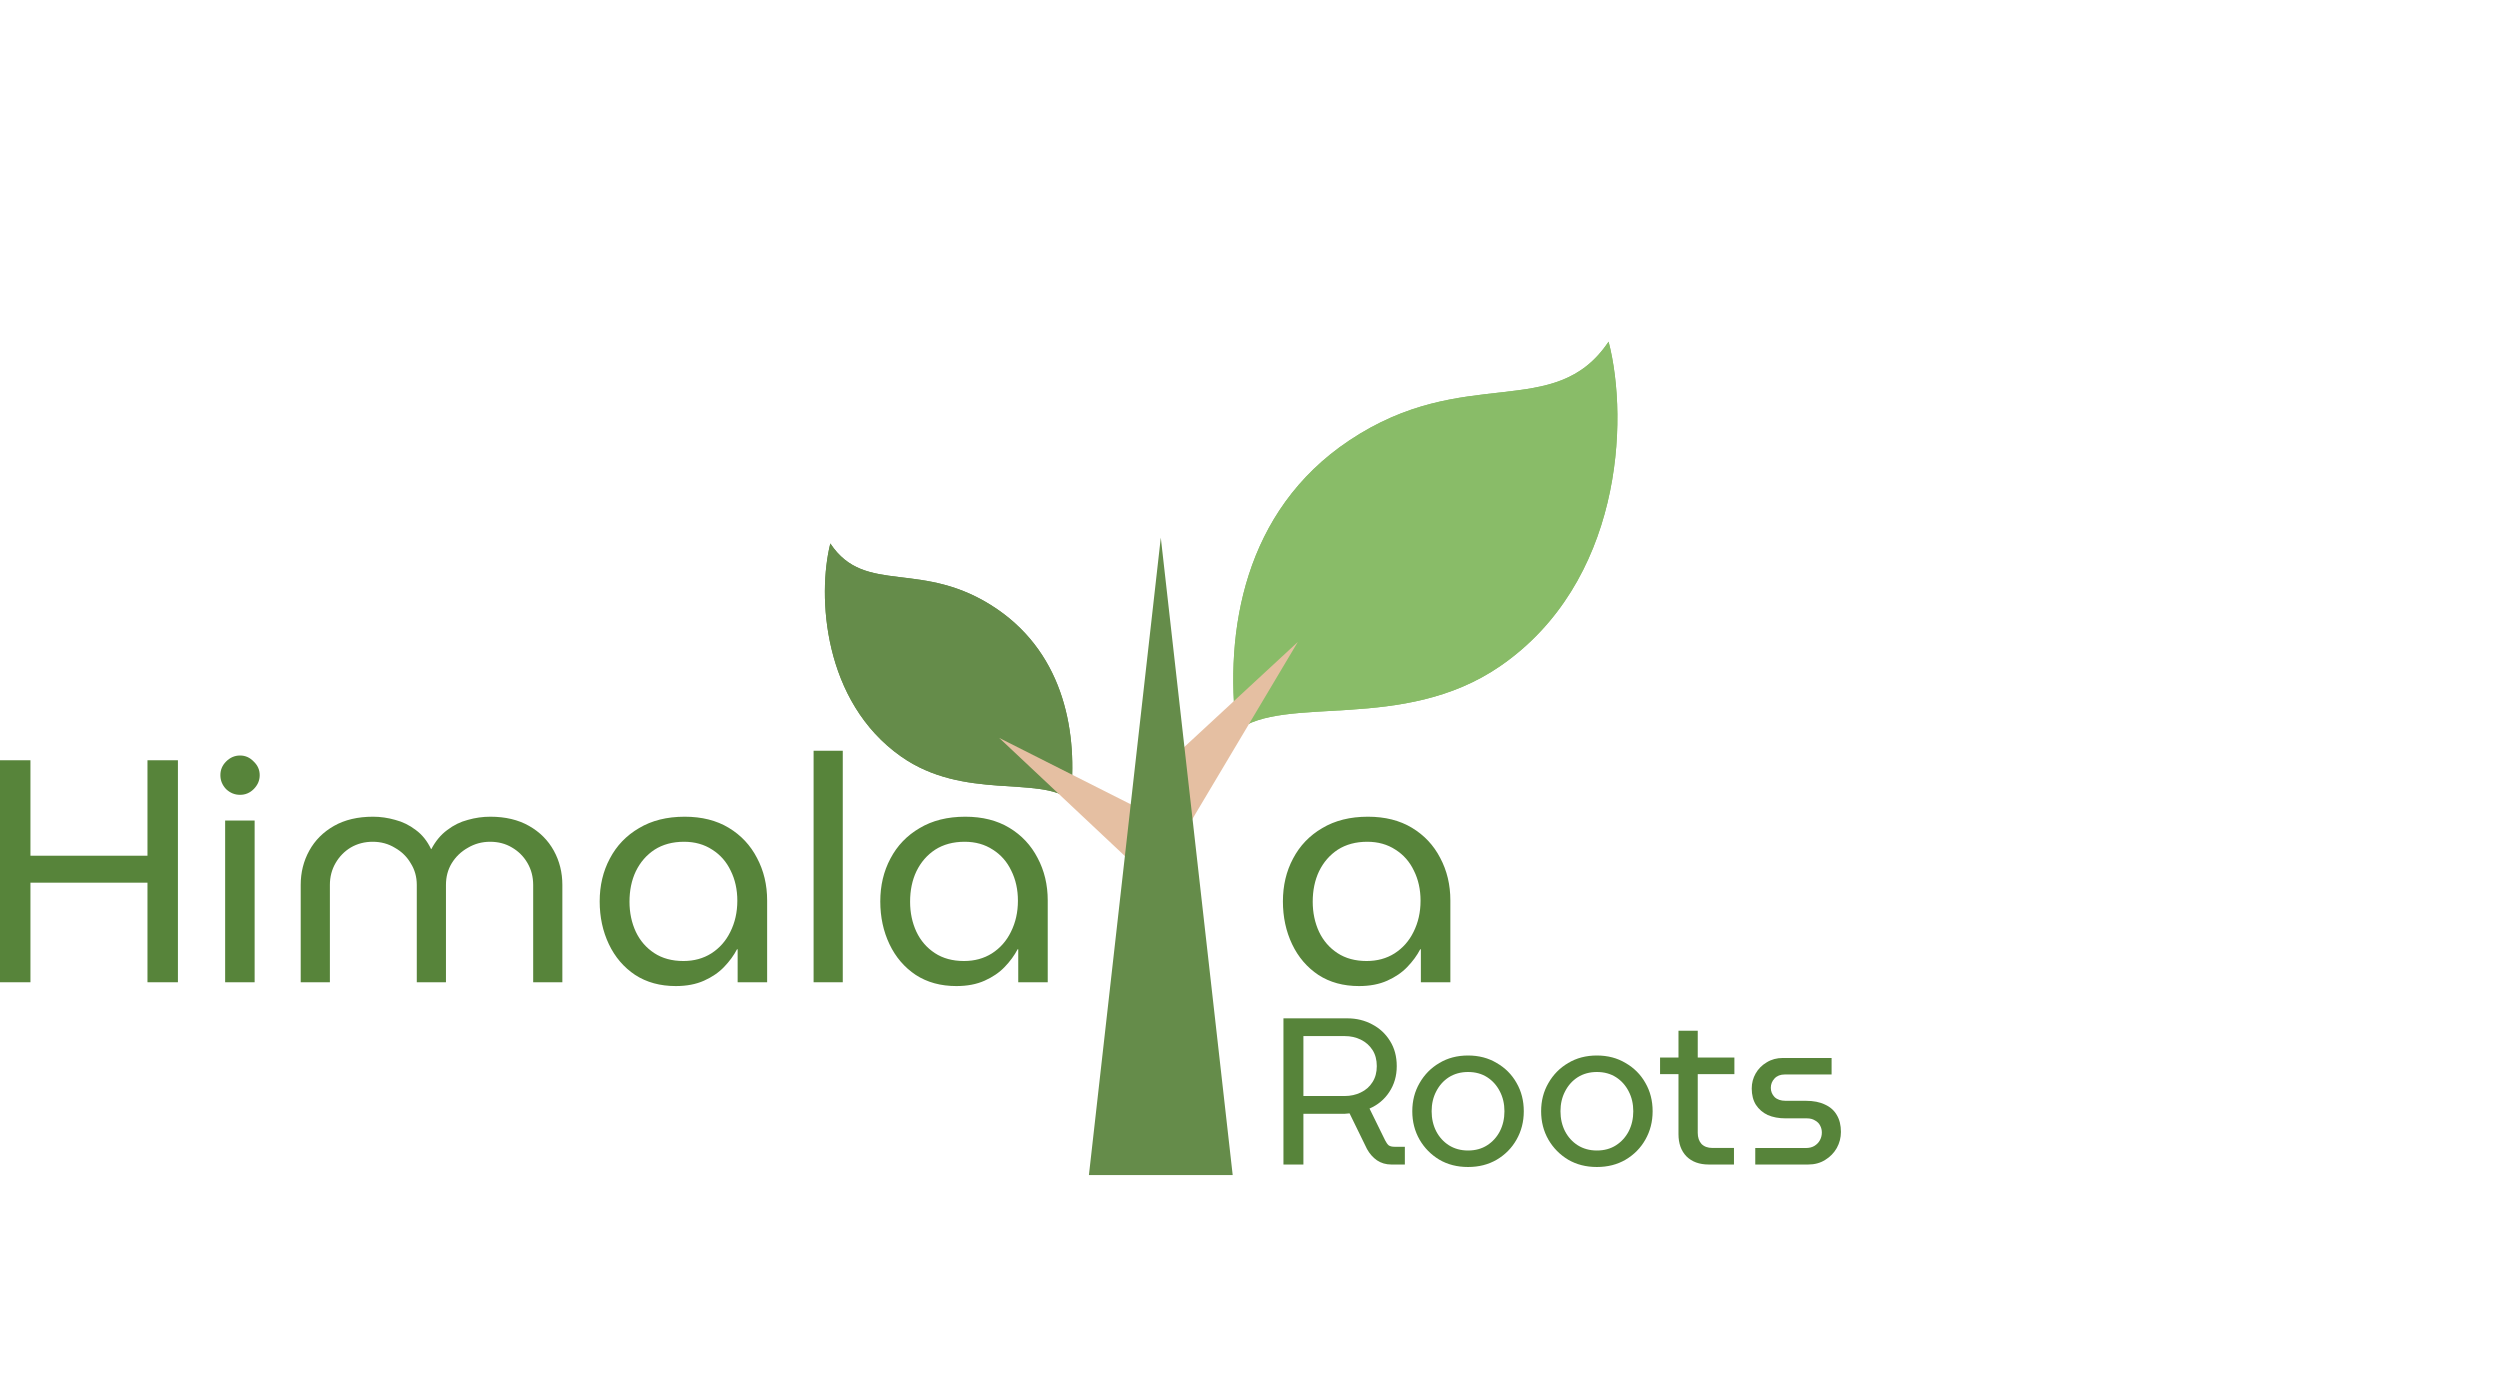 <svg width="1009" height="560" viewBox="0 0 1009 560" fill="none" xmlns="http://www.w3.org/2000/svg">
<path d="M548.502 397.976C542.187 397.976 536.726 396.483 532.118 393.496C527.51 390.424 523.969 386.285 521.494 381.08C519.019 375.875 517.782 370.115 517.782 363.8C517.782 357.4 519.147 351.64 521.878 346.52C524.609 341.315 528.534 337.219 533.654 334.232C538.774 331.16 544.918 329.624 552.086 329.624C558.998 329.624 564.929 331.117 569.878 334.104C574.827 337.091 578.625 341.144 581.27 346.264C584.001 351.384 585.366 357.101 585.366 363.416V396.44H573.462V383.128H573.206C571.926 385.603 570.177 387.992 567.958 390.296C565.825 392.515 563.137 394.349 559.894 395.8C556.651 397.251 552.854 397.976 548.502 397.976ZM551.574 387.864C555.841 387.864 559.595 386.84 562.838 384.792C566.166 382.659 568.726 379.757 570.518 376.088C572.395 372.333 573.334 368.152 573.334 363.544C573.334 359.021 572.438 354.968 570.646 351.384C568.939 347.8 566.465 344.984 563.222 342.936C559.979 340.803 556.182 339.736 551.83 339.736C547.222 339.736 543.254 340.803 539.926 342.936C536.683 345.069 534.166 347.971 532.374 351.64C530.667 355.224 529.814 359.32 529.814 363.928C529.814 368.365 530.667 372.419 532.374 376.088C534.081 379.672 536.555 382.531 539.798 384.664C543.041 386.797 546.966 387.864 551.574 387.864Z" fill="#57843A"/>
<path d="M386.002 397.976C379.687 397.976 374.226 396.483 369.618 393.496C365.01 390.424 361.469 386.285 358.994 381.08C356.519 375.875 355.282 370.115 355.282 363.8C355.282 357.4 356.647 351.64 359.378 346.52C362.109 341.315 366.034 337.219 371.154 334.232C376.274 331.16 382.418 329.624 389.586 329.624C396.498 329.624 402.429 331.117 407.378 334.104C412.327 337.091 416.125 341.144 418.77 346.264C421.501 351.384 422.866 357.101 422.866 363.416V396.44H410.962V383.128H410.706C409.426 385.603 407.677 387.992 405.458 390.296C403.325 392.515 400.637 394.349 397.394 395.8C394.151 397.251 390.354 397.976 386.002 397.976ZM389.074 387.864C393.341 387.864 397.095 386.84 400.338 384.792C403.666 382.659 406.226 379.757 408.018 376.088C409.895 372.333 410.834 368.152 410.834 363.544C410.834 359.021 409.938 354.968 408.146 351.384C406.439 347.8 403.965 344.984 400.722 342.936C397.479 340.803 393.682 339.736 389.33 339.736C384.722 339.736 380.754 340.803 377.426 342.936C374.183 345.069 371.666 347.971 369.874 351.64C368.167 355.224 367.314 359.32 367.314 363.928C367.314 368.365 368.167 372.419 369.874 376.088C371.581 379.672 374.055 382.531 377.298 384.664C380.541 386.797 384.466 387.864 389.074 387.864Z" fill="#57843A"/>
<path d="M328.366 396.44V303H340.142V396.44H328.366Z" fill="#57843A"/>
<path d="M272.752 397.976C266.437 397.976 260.976 396.483 256.368 393.496C251.76 390.424 248.219 386.285 245.744 381.08C243.269 375.875 242.032 370.115 242.032 363.8C242.032 357.4 243.397 351.64 246.128 346.52C248.859 341.315 252.784 337.219 257.904 334.232C263.024 331.16 269.168 329.624 276.336 329.624C283.248 329.624 289.179 331.117 294.128 334.104C299.077 337.091 302.875 341.144 305.52 346.264C308.251 351.384 309.616 357.101 309.616 363.416V396.44H297.712V383.128H297.456C296.176 385.603 294.427 387.992 292.208 390.296C290.075 392.515 287.387 394.349 284.144 395.8C280.901 397.251 277.104 397.976 272.752 397.976ZM275.824 387.864C280.091 387.864 283.845 386.84 287.088 384.792C290.416 382.659 292.976 379.757 294.768 376.088C296.645 372.333 297.584 368.152 297.584 363.544C297.584 359.021 296.688 354.968 294.896 351.384C293.189 347.8 290.715 344.984 287.472 342.936C284.229 340.803 280.432 339.736 276.08 339.736C271.472 339.736 267.504 340.803 264.176 342.936C260.933 345.069 258.416 347.971 256.624 351.64C254.917 355.224 254.064 359.32 254.064 363.928C254.064 368.365 254.917 372.419 256.624 376.088C258.331 379.672 260.805 382.531 264.048 384.664C267.291 386.797 271.216 387.864 275.824 387.864Z" fill="#57843A"/>
<path d="M121.366 396.44V357.144C121.366 352.109 122.518 347.501 124.822 343.32C127.126 339.139 130.454 335.811 134.806 333.336C139.158 330.861 144.406 329.624 150.55 329.624C153.537 329.624 156.523 330.051 159.51 330.904C162.497 331.672 165.27 333.037 167.83 335C170.39 336.877 172.438 339.437 173.974 342.68H174.102C175.809 339.437 177.942 336.877 180.502 335C183.062 333.037 185.835 331.672 188.822 330.904C191.809 330.051 194.838 329.624 197.91 329.624C203.969 329.624 209.174 330.861 213.526 333.336C217.878 335.811 221.206 339.139 223.51 343.32C225.814 347.501 226.966 352.109 226.966 357.144V396.44H215.19V357.144C215.19 353.901 214.422 350.957 212.886 348.312C211.35 345.667 209.259 343.576 206.614 342.04C204.054 340.504 201.11 339.736 197.782 339.736C194.539 339.736 191.553 340.547 188.822 342.168C186.091 343.704 183.915 345.795 182.294 348.44C180.758 351 179.99 353.901 179.99 357.144V396.44H168.214V357.144C168.214 353.901 167.403 351 165.782 348.44C164.246 345.795 162.113 343.704 159.382 342.168C156.737 340.547 153.75 339.736 150.422 339.736C147.179 339.736 144.235 340.504 141.59 342.04C139.03 343.576 136.982 345.667 135.446 348.312C133.91 350.957 133.142 353.901 133.142 357.144V396.44H121.366Z" fill="#57843A"/>
<path d="M90.866 396.44V331.16H102.77V396.44H90.866ZM96.882 320.792C94.749 320.792 92.871 320.024 91.25 318.488C89.714 316.867 88.946 314.989 88.946 312.856C88.946 310.723 89.714 308.888 91.25 307.352C92.871 305.731 94.749 304.92 96.882 304.92C99.015 304.92 100.85 305.731 102.386 307.352C104.007 308.888 104.818 310.723 104.818 312.856C104.818 314.989 104.007 316.867 102.386 318.488C100.85 320.024 99.015 320.792 96.882 320.792Z" fill="#57843A"/>
<path d="M0 396.44V306.84H12.288V345.368H59.52V306.84H71.808V396.44H59.52V356.248H12.288V396.44H0Z" fill="#57843A"/>
<path d="M1543.55 -1488.06C1554.03 -1488.06 1559.27 -1481.75 1559.26 -1469.13C1559.26 -1456.77 1554.06 -1450.49 1543.55 -1450.49H1499.57V-1411.49H1555.86C1566.33 -1411.49 1571.57 -1405.17 1571.57 -1392.55C1571.57 -1380.2 1566.37 -1373.91 1555.86 -1373.91H1481.75C1467.87 -1373.91 1461.85 -1380.56 1461.85 -1395.7V-1538.54C1461.85 -1553.74 1467.87 -1560.33 1481.75 -1560.33H1554.55C1565.03 -1560.33 1570.27 -1554.02 1570.26 -1541.41C1570.26 -1529.05 1565.06 -1522.76 1554.55 -1522.76H1499.57V-1488.06H1543.55Z" fill="#7DAA5F"/>
<path d="M1664.24 -1409.19C1673.4 -1409.19 1680.73 -1411.19 1688.07 -1416.07C1693.27 -1419.52 1696.98 -1422.66 1701.16 -1422.66C1709.83 -1422.66 1718.19 -1410.91 1718.19 -1402.01C1718.19 -1394.56 1712.42 -1387.68 1703.78 -1382.23C1692.5 -1375.06 1677.86 -1370.76 1661.62 -1370.76C1615.53 -1370.76 1580.18 -1405.75 1580.18 -1467.68C1580.18 -1529.34 1615.27 -1563.47 1661.36 -1563.47C1678.38 -1563.47 1693.31 -1558.88 1703.78 -1552.28C1712.45 -1546.83 1718.19 -1539.93 1718.19 -1532.78C1718.19 -1523.6 1709.28 -1511.56 1700.38 -1511.56C1696.19 -1511.56 1692.52 -1514.71 1687.29 -1518.15C1680.74 -1522.74 1671.83 -1525.03 1662.93 -1525.03C1640.15 -1525.03 1621.03 -1508.41 1621.03 -1467.97C1621.07 -1427.26 1640.67 -1409.19 1664.24 -1409.19Z" fill="#7DAA5F"/>
<path d="M1808.96 -1563.77C1860.02 -1563.77 1893.01 -1526.78 1893.01 -1467.12C1893.01 -1407.46 1860.05 -1370.47 1808.96 -1370.47C1757.87 -1370.47 1724.9 -1407.47 1724.9 -1467.12C1724.9 -1526.77 1757.89 -1563.77 1808.96 -1563.77ZM1808.96 -1408.33C1834.88 -1408.33 1852.17 -1429.55 1852.17 -1467.12C1852.17 -1504.69 1834.88 -1525.92 1808.96 -1525.92C1783.04 -1525.92 1765.75 -1504.69 1765.75 -1467.12C1765.75 -1429.55 1783.04 -1408.33 1808.96 -1408.33Z" fill="#7DAA5F"/>
<path d="M544.508 177.805C502.111 206.139 494.095 254.769 499.048 295.047C518.351 280.044 566.109 295.874 605.391 268.898C654.338 235.29 657.582 170.08 649.228 137.897C627.418 170.412 591.32 146.515 544.508 177.805Z" fill="#89BC68"/>
<path d="M402.504 245.882C429.805 264.61 435.106 296.489 432 322.847C419.568 312.946 388.961 323.141 363.672 305.325C332.146 283.129 329.838 240.409 335.122 219.344C349.271 240.732 372.357 225.216 402.504 245.882Z" fill="#658C4A"/>
<path d="M1942.96 -1500.34C1939.33 -1500.34 1936.06 -1501.02 1933.16 -1502.38C1930.25 -1503.8 1927.97 -1505.79 1926.31 -1508.35C1924.65 -1510.9 1923.82 -1513.89 1923.82 -1517.3H1933.31C1933.52 -1514.74 1934.43 -1512.64 1936.04 -1510.99C1937.7 -1509.34 1940 -1508.52 1942.96 -1508.52C1946.02 -1508.52 1948.41 -1509.31 1950.12 -1510.9C1951.83 -1512.55 1952.69 -1514.65 1952.69 -1517.21C1952.69 -1519.2 1952.14 -1520.82 1951.05 -1522.07C1950.01 -1523.32 1948.69 -1524.29 1947.08 -1524.97C1945.53 -1525.65 1943.35 -1526.39 1940.55 -1527.18C1937.02 -1528.21 1934.14 -1529.23 1931.91 -1530.25C1929.73 -1531.33 1927.87 -1532.98 1926.31 -1535.19C1924.75 -1537.41 1923.98 -1540.36 1923.98 -1544.06C1923.98 -1547.47 1924.75 -1550.45 1926.31 -1553.01C1927.87 -1555.56 1930.04 -1557.52 1932.85 -1558.89C1935.65 -1560.25 1938.89 -1560.93 1942.57 -1560.93C1947.81 -1560.93 1952.09 -1559.48 1955.41 -1556.59C1958.78 -1553.74 1960.65 -1549.82 1961.01 -1544.82H1951.21C1951.05 -1546.98 1950.12 -1548.83 1948.41 -1550.36C1946.69 -1551.9 1944.44 -1552.67 1941.64 -1552.67C1939.1 -1552.67 1937.02 -1551.95 1935.41 -1550.53C1933.81 -1549.11 1933 -1547.07 1933 -1544.4C1933 -1542.58 1933.49 -1541.07 1934.48 -1539.88C1935.52 -1538.74 1936.81 -1537.84 1938.37 -1537.15C1939.93 -1536.47 1942.05 -1535.73 1944.75 -1534.94C1948.33 -1533.86 1951.23 -1532.78 1953.46 -1531.7C1955.75 -1530.62 1957.67 -1528.94 1959.22 -1526.67C1960.83 -1524.46 1961.63 -1521.47 1961.63 -1517.72C1961.63 -1514.71 1960.88 -1511.87 1959.38 -1509.2C1957.92 -1506.53 1955.77 -1504.37 1952.92 -1502.72C1950.12 -1501.13 1946.8 -1500.34 1942.96 -1500.34Z" fill="#658C4A"/>
<path d="M1994.27 -1548.66C1997.54 -1548.66 2000.45 -1547.89 2002.99 -1546.36C2005.58 -1544.82 2007.6 -1542.55 2009.06 -1539.54C2010.56 -1536.53 2011.31 -1532.89 2011.31 -1528.63V-1500.93H2002.52V-1527.18C2002.52 -1531.39 2001.56 -1534.6 1999.64 -1536.81C1997.72 -1539.09 1995.1 -1540.22 1991.78 -1540.22C1988.46 -1540.22 1985.82 -1539.09 1983.85 -1536.81C1981.93 -1534.6 1980.97 -1531.39 1980.97 -1527.18V-1500.93H1972.1V-1564H1980.97V-1542.44C1982.47 -1544.43 1984.37 -1545.96 1986.65 -1547.04C1988.98 -1548.12 1991.52 -1548.66 1994.27 -1548.66Z" fill="#658C4A"/>
<path d="M2041.22 -1500.17C2037.18 -1500.17 2033.52 -1501.16 2030.25 -1503.15C2026.98 -1505.19 2024.42 -1508.04 2022.55 -1511.67C2020.68 -1515.36 2019.75 -1519.63 2019.75 -1524.46C2019.75 -1529.23 2020.71 -1533.46 2022.63 -1537.15C2024.55 -1540.85 2027.17 -1543.69 2030.49 -1545.68C2033.8 -1547.67 2037.51 -1548.66 2041.61 -1548.66C2045.71 -1548.66 2049.42 -1547.67 2052.74 -1545.68C2056.06 -1543.69 2058.68 -1540.85 2060.6 -1537.15C2062.51 -1533.46 2063.47 -1529.23 2063.47 -1524.46C2063.47 -1519.68 2062.49 -1515.45 2060.52 -1511.76C2058.55 -1508.06 2055.85 -1505.19 2052.43 -1503.15C2049.05 -1501.16 2045.32 -1500.17 2041.22 -1500.17ZM2041.22 -1508.6C2043.5 -1508.6 2045.63 -1509.2 2047.6 -1510.39C2049.63 -1511.59 2051.26 -1513.38 2052.5 -1515.76C2053.75 -1518.15 2054.37 -1521.05 2054.37 -1524.46C2054.37 -1527.86 2053.77 -1530.73 2052.58 -1533.06C2051.39 -1535.45 2049.81 -1537.24 2047.84 -1538.43C2045.86 -1539.63 2043.74 -1540.22 2041.46 -1540.22C2039.17 -1540.22 2037.05 -1539.63 2035.08 -1538.43C2033.16 -1537.24 2031.63 -1535.45 2030.49 -1533.06C2029.34 -1530.73 2028.77 -1527.86 2028.77 -1524.46C2028.77 -1519.4 2029.94 -1515.48 2032.27 -1512.69C2034.66 -1509.97 2037.64 -1508.6 2041.22 -1508.6Z" fill="#658C4A"/>
<path d="M2081.11 -1540.99C2082.62 -1543.15 2084.67 -1544.97 2087.26 -1546.44C2089.85 -1547.92 2092.78 -1548.66 2096.05 -1548.66C2099.79 -1548.66 2103.18 -1547.64 2106.24 -1545.59C2109.36 -1543.6 2111.79 -1540.79 2113.56 -1537.15C2115.32 -1533.52 2116.2 -1529.34 2116.2 -1524.63C2116.2 -1519.91 2115.32 -1515.68 2113.56 -1511.93C2111.79 -1508.23 2109.36 -1505.34 2106.24 -1503.23C2103.18 -1501.19 2099.79 -1500.17 2096.05 -1500.17C2092.78 -1500.17 2089.88 -1500.88 2087.34 -1502.3C2084.8 -1503.77 2082.72 -1505.59 2081.11 -1507.75V-1478.6H2072.24V-1547.89H2081.11V-1540.99ZM2107.18 -1524.63C2107.18 -1527.86 2106.55 -1530.65 2105.31 -1532.98C2104.12 -1535.36 2102.51 -1537.15 2100.49 -1538.35C2098.51 -1539.6 2096.39 -1540.22 2094.11 -1540.22C2091.88 -1540.22 2089.75 -1539.6 2087.73 -1538.35C2085.75 -1537.1 2084.15 -1535.28 2082.9 -1532.89C2081.71 -1530.51 2081.11 -1527.69 2081.11 -1524.46C2081.11 -1521.22 2081.71 -1518.38 2082.9 -1515.93C2084.15 -1513.55 2085.75 -1511.73 2087.73 -1510.48C2089.75 -1509.23 2091.88 -1508.6 2094.11 -1508.6C2096.39 -1508.6 2098.51 -1509.23 2100.49 -1510.48C2102.51 -1511.79 2104.12 -1513.66 2105.31 -1516.1C2106.55 -1518.55 2107.18 -1521.39 2107.18 -1524.63Z" fill="#658C4A"/>
<path d="M544.508 177.805C502.111 206.139 494.095 254.769 499.048 295.047C518.351 280.044 566.109 295.874 605.391 268.898C654.338 235.29 657.582 170.08 649.228 137.897C627.418 170.412 591.32 146.515 544.508 177.805Z" fill="#89BC68"/>
<path d="M402.504 245.882C429.805 264.61 435.106 296.489 432 322.847C419.568 312.946 388.961 323.141 363.672 305.325C332.146 283.129 329.838 240.409 335.122 219.344C349.271 240.732 372.357 225.216 402.504 245.882Z" fill="#658C4A"/>
<path d="M403.282 297.828L481.315 337.202L466.97 357.688L403.282 297.828Z" fill="#E5BFA2"/>
<path d="M523.807 259.087L479.085 334.183L459.65 318.445L523.807 259.087Z" fill="#E5BFA2"/>
<path d="M468.5 217L497.512 474.25H439.488L468.5 217Z" fill="#658C4A"/>
<path d="M708.423 470V463.339H728.851C730.191 463.339 731.335 463.058 732.284 462.496C733.288 461.878 734.042 461.091 734.544 460.135C735.047 459.18 735.298 458.168 735.298 457.1C735.298 456.088 735.074 455.161 734.628 454.318C734.181 453.418 733.484 452.716 732.535 452.21C731.642 451.648 730.553 451.367 729.27 451.367H720.646C717.912 451.367 715.512 450.917 713.447 450.018C711.437 449.062 709.847 447.685 708.674 445.886C707.558 444.088 707 441.895 707 439.31C707 437.118 707.53 435.094 708.591 433.239C709.651 431.384 711.13 429.895 713.028 428.771C714.926 427.59 717.102 427 719.558 427H739.233V433.661H720.312C718.581 433.661 717.214 434.195 716.209 435.263C715.205 436.331 714.702 437.595 714.702 439.057C714.702 440.462 715.205 441.699 716.209 442.767C717.27 443.778 718.749 444.284 720.646 444.284H728.851C731.921 444.284 734.488 444.79 736.553 445.802C738.674 446.758 740.265 448.163 741.326 450.018C742.442 451.873 743 454.149 743 456.847C743 459.152 742.442 461.316 741.326 463.339C740.209 465.307 738.647 466.908 736.637 468.145C734.684 469.382 732.395 470 729.772 470H708.423Z" fill="#57843A"/>
<path d="M689.69 470C685.859 470 682.845 468.9 680.648 466.699C678.507 464.498 677.437 461.508 677.437 457.727V416H685.211V457.219C685.211 459.082 685.718 460.577 686.732 461.705C687.803 462.777 689.268 463.313 691.127 463.313H699.831V470H689.69ZM670 433.52V426.834H700V433.52H670Z" fill="#57843A"/>
<path d="M644.5 471C640.134 471 636.272 470.017 632.914 468.051C629.556 466.028 626.897 463.331 624.938 459.961C622.979 456.534 622 452.713 622 448.5C622 444.287 622.979 440.494 624.938 437.124C626.897 433.697 629.556 431 632.914 429.034C636.272 427.011 640.134 426 644.5 426C648.866 426 652.728 427.011 656.086 429.034C659.5 431 662.159 433.669 664.062 437.039C666.021 440.41 667 444.23 667 448.5C667 452.713 666.021 456.534 664.062 459.961C662.159 463.331 659.5 466.028 656.086 468.051C652.728 470.017 648.866 471 644.5 471ZM644.5 464.343C647.466 464.343 650.041 463.64 652.224 462.236C654.407 460.831 656.114 458.949 657.345 456.59C658.576 454.174 659.192 451.478 659.192 448.5C659.192 445.522 658.576 442.854 657.345 440.494C656.114 438.079 654.407 436.169 652.224 434.764C650.041 433.36 647.466 432.657 644.5 432.657C641.59 432.657 639.015 433.36 636.776 434.764C634.593 436.169 632.886 438.079 631.655 440.494C630.424 442.854 629.808 445.522 629.808 448.5C629.808 451.478 630.424 454.174 631.655 456.59C632.886 458.949 634.593 460.831 636.776 462.236C639.015 463.64 641.59 464.343 644.5 464.343Z" fill="#57843A"/>
<path d="M592.5 471C588.134 471 584.272 470.017 580.914 468.051C577.556 466.028 574.897 463.331 572.938 459.961C570.979 456.534 570 452.713 570 448.5C570 444.287 570.979 440.494 572.938 437.124C574.897 433.697 577.556 431 580.914 429.034C584.272 427.011 588.134 426 592.5 426C596.866 426 600.728 427.011 604.086 429.034C607.5 431 610.159 433.669 612.062 437.039C614.021 440.41 615 444.23 615 448.5C615 452.713 614.021 456.534 612.062 459.961C610.159 463.331 607.5 466.028 604.086 468.051C600.728 470.017 596.866 471 592.5 471ZM592.5 464.343C595.466 464.343 598.041 463.64 600.224 462.236C602.407 460.831 604.114 458.949 605.345 456.59C606.576 454.174 607.192 451.478 607.192 448.5C607.192 445.522 606.576 442.854 605.345 440.494C604.114 438.079 602.407 436.169 600.224 434.764C598.041 433.36 595.466 432.657 592.5 432.657C589.59 432.657 587.015 433.36 584.776 434.764C582.593 436.169 580.886 438.079 579.655 440.494C578.424 442.854 577.808 445.522 577.808 448.5C577.808 451.478 578.424 454.174 579.655 456.59C580.886 458.949 582.593 460.831 584.776 462.236C587.015 463.64 589.59 464.343 592.5 464.343Z" fill="#57843A"/>
<path d="M518 470V411H543.759C547.45 411 550.807 411.815 553.827 413.444C556.848 415.018 559.253 417.265 561.043 420.187C562.833 423.053 563.728 426.424 563.728 430.301C563.728 434.235 562.721 437.719 560.707 440.753C558.749 443.731 556.092 445.95 552.736 447.411L559.029 460.223C559.477 461.122 559.952 461.796 560.455 462.246C561.015 462.639 561.798 462.836 562.805 462.836H567V470H561.546C559.365 470 557.435 469.438 555.757 468.314C554.135 467.19 552.792 465.673 551.729 463.763L544.682 449.35C544.122 449.406 543.507 449.462 542.836 449.519C542.22 449.519 541.577 449.519 540.906 449.519H526.055V470H518ZM526.055 442.354H542.668C545.073 442.354 547.255 441.877 549.212 440.921C551.226 439.966 552.792 438.59 553.911 436.791C555.086 434.993 555.673 432.83 555.673 430.301C555.673 427.717 555.086 425.525 553.911 423.727C552.736 421.929 551.17 420.552 549.212 419.597C547.255 418.642 545.101 418.164 542.752 418.164H526.055V442.354Z" fill="#57843A"/>
</svg>

